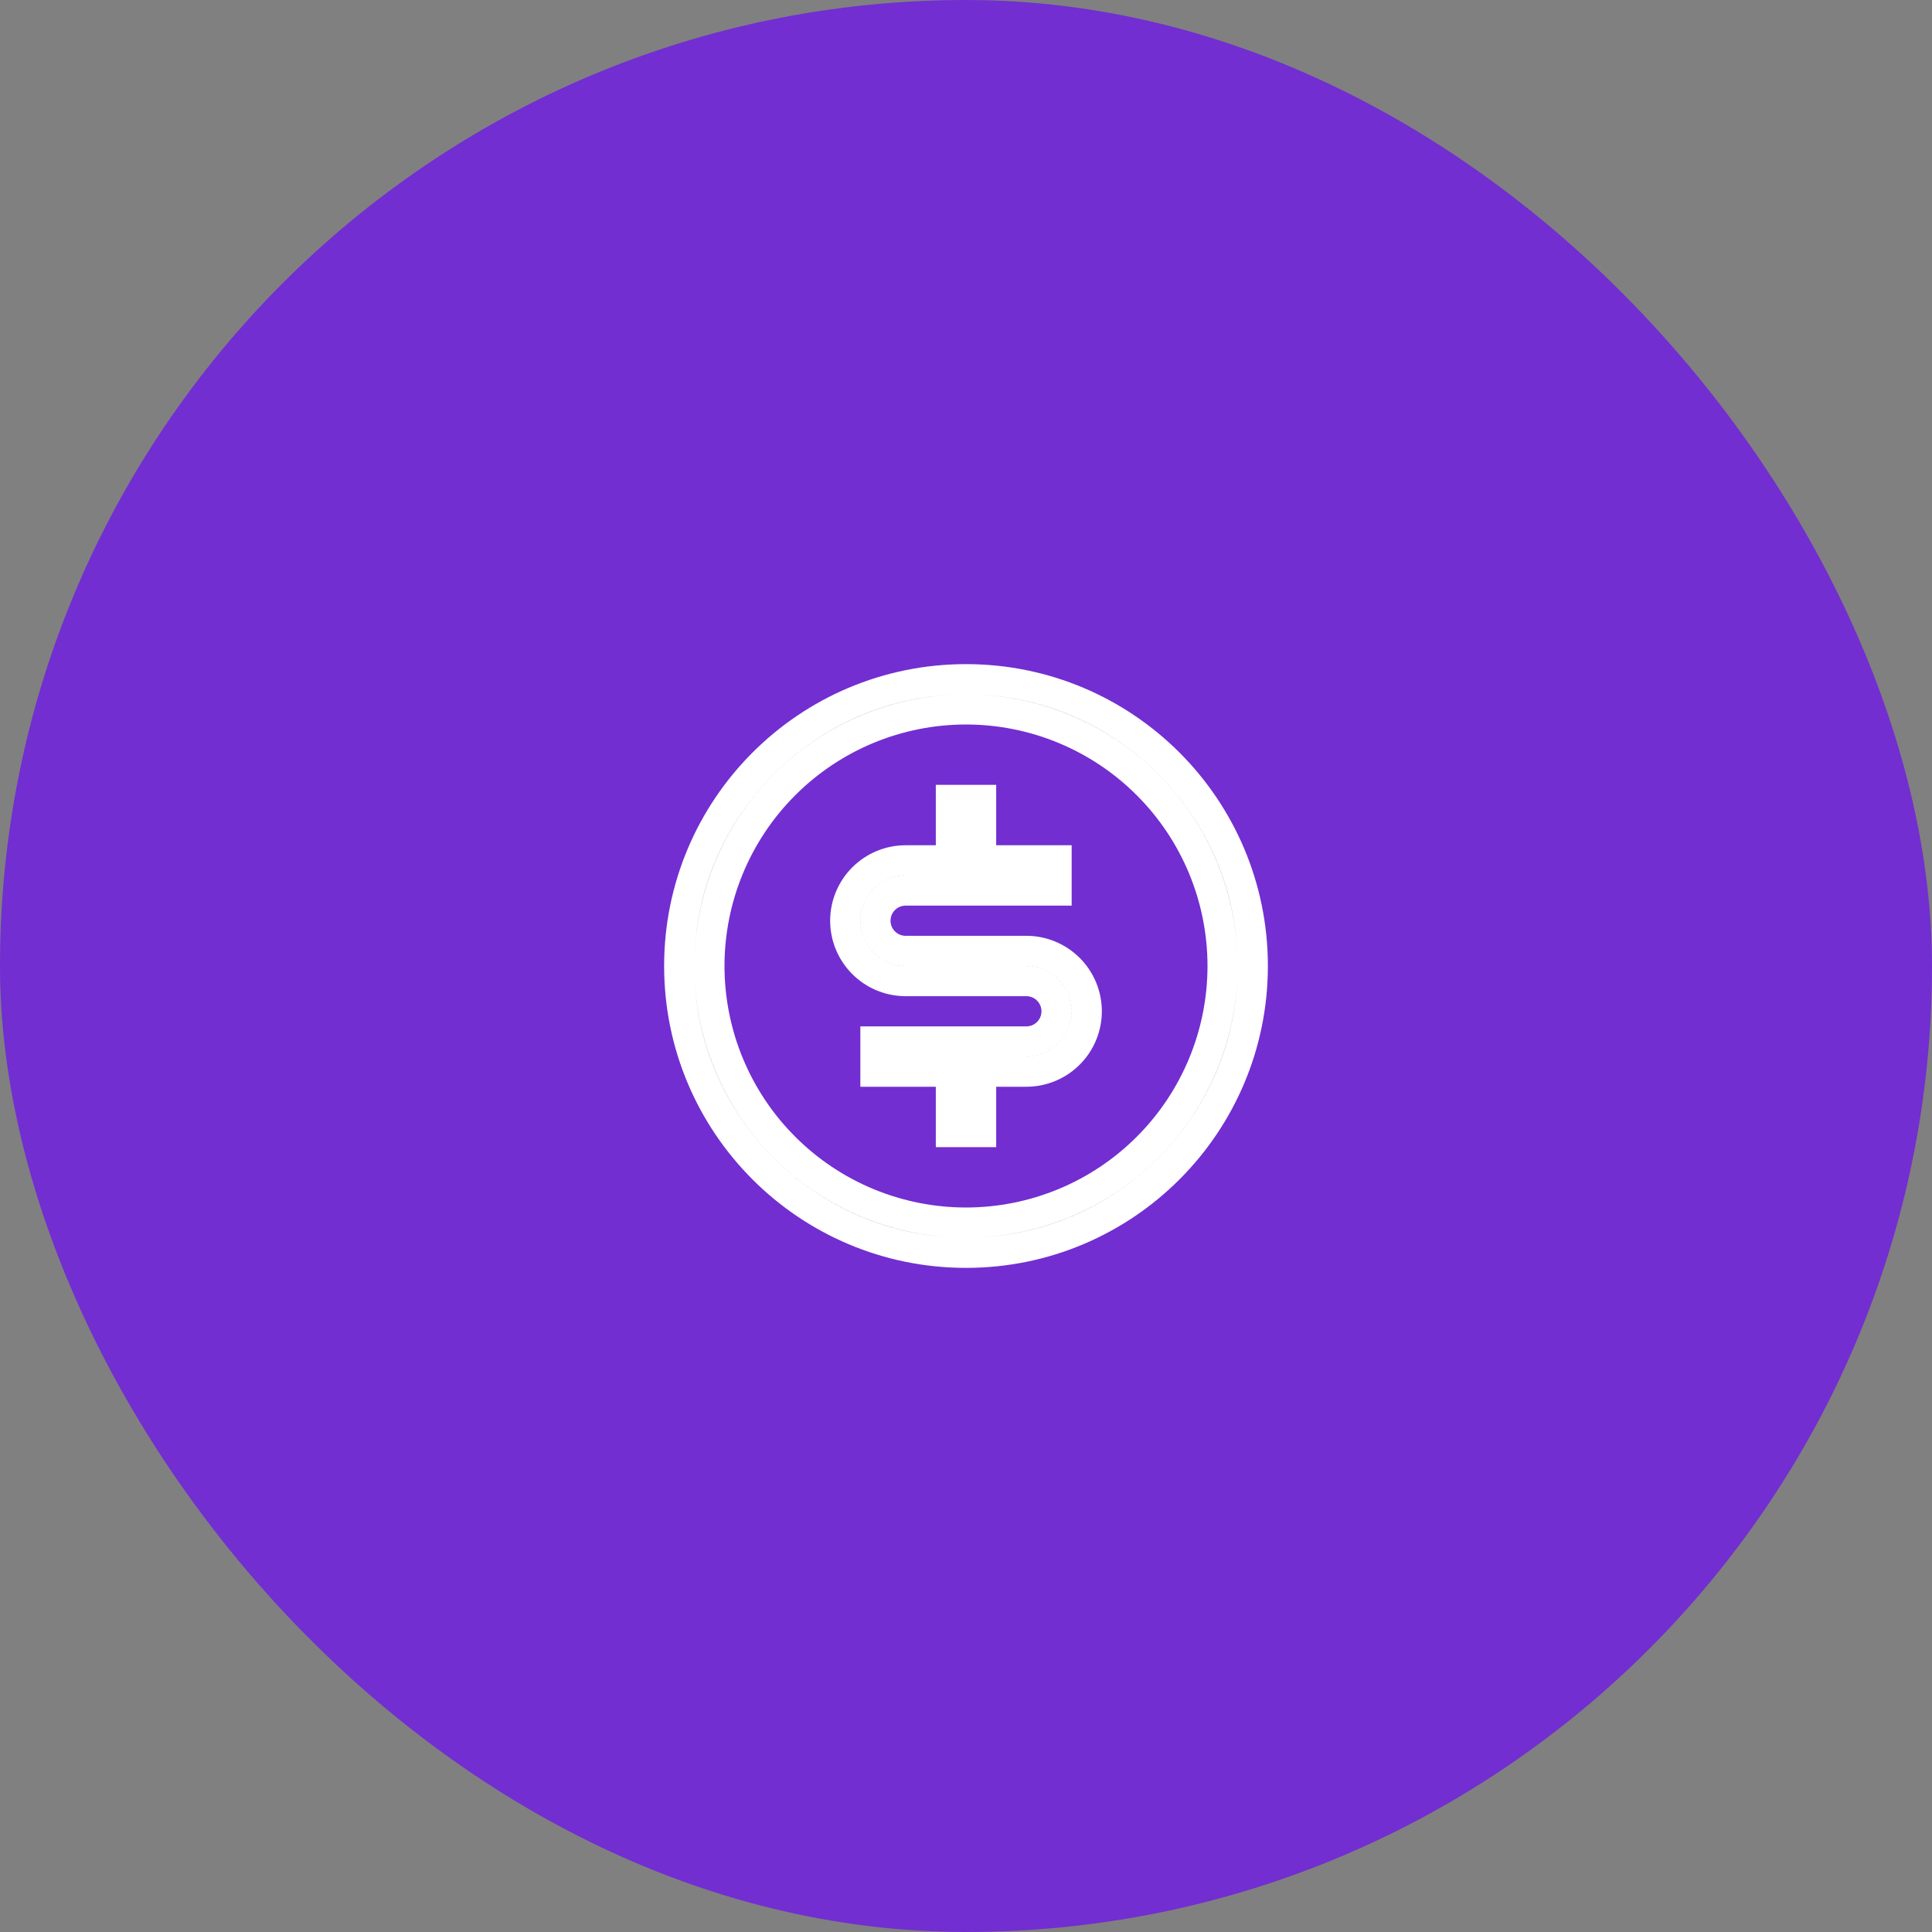 <svg width="64" height="64" viewBox="0 0 64 64" fill="none" xmlns="http://www.w3.org/2000/svg">
<rect x="0" y="0" width="64" height="64" fill="#808080" stroke="none"/>
<rect width="64" height="64" rx="32" fill="#722ED1"/>
<path d="M31 35.5H29V34.5H34C34.265 34.5 34.52 34.395 34.707 34.207C34.895 34.02 35 33.765 35 33.5C35 33.235 34.895 32.98 34.707 32.793C34.52 32.605 34.265 32.5 34 32.5H30C29.47 32.5 28.961 32.289 28.586 31.914C28.211 31.539 28 31.03 28 30.5C28 29.97 28.211 29.461 28.586 29.086C28.961 28.711 29.47 28.5 30 28.5H31H31.5V28V26.5H32.5V28V28.5H33H35V29.5H30C29.735 29.5 29.48 29.605 29.293 29.793C29.105 29.98 29 30.235 29 30.5C29 30.765 29.105 31.02 29.293 31.207C29.48 31.395 29.735 31.5 30 31.5H34C34.53 31.5 35.039 31.711 35.414 32.086C35.789 32.461 36 32.97 36 33.5C36 34.03 35.789 34.539 35.414 34.914C35.039 35.289 34.53 35.5 34 35.5H33H32.5V36V37.5H31.5V36V35.5H31ZM32 41.5C26.753 41.5 22.5 37.247 22.5 32C22.5 26.753 26.753 22.5 32 22.5C37.247 22.5 41.5 26.753 41.5 32C41.5 37.247 37.247 41.5 32 41.5ZM32 40.5C34.254 40.5 36.416 39.605 38.01 38.01C39.605 36.416 40.5 34.254 40.5 32C40.5 29.746 39.605 27.584 38.01 25.99C36.416 24.395 34.254 23.5 32 23.5C29.746 23.5 27.584 24.395 25.99 25.99C24.395 27.584 23.5 29.746 23.5 32C23.5 34.254 24.395 36.416 25.99 38.01C27.584 39.605 29.746 40.5 32 40.5Z" fill="#09121F" stroke="white"/>
</svg>
